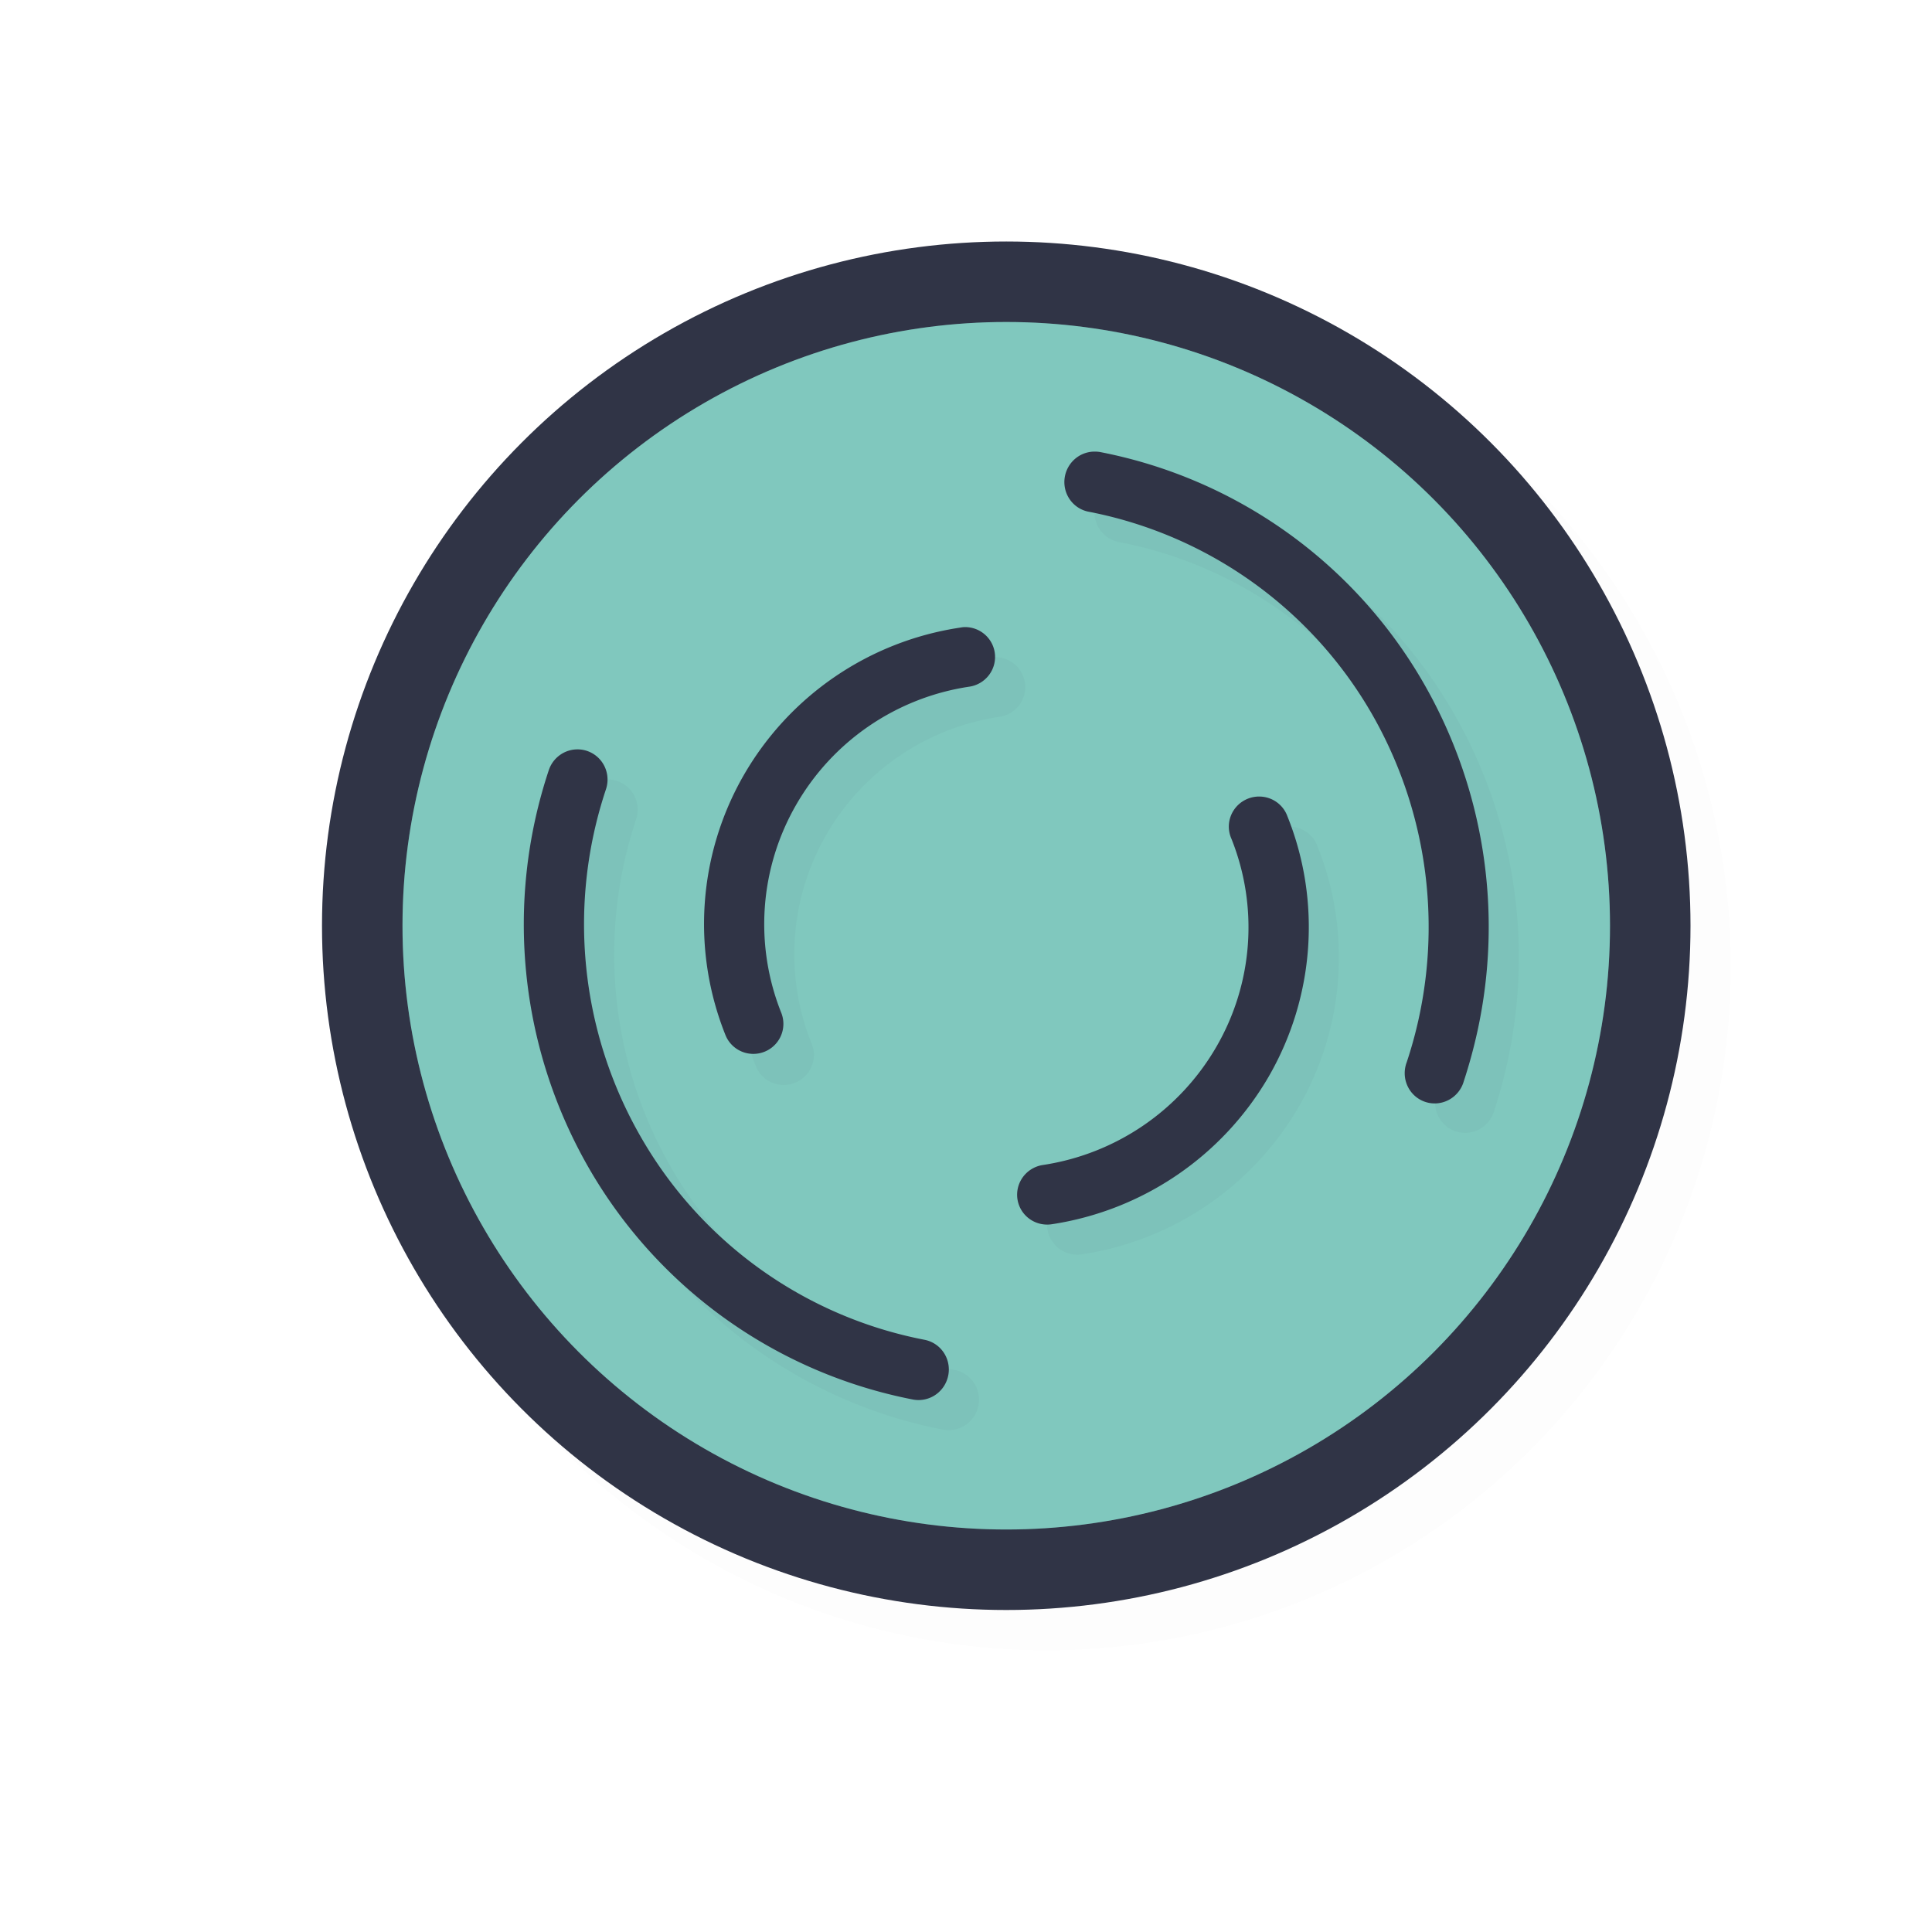 <svg xmlns="http://www.w3.org/2000/svg" width="24" height="24">
    <defs>
        <filter id="a" width="1.047" height="1.047" x="-.024" y="-.024" style="color-interpolation-filters:sRGB">
            <feGaussianBlur stdDeviation=".167"/>
        </filter>
        <filter id="b" width="1.143" height="1.145" x="-.071" y="-.073" style="color-interpolation-filters:sRGB">
            <feGaussianBlur stdDeviation=".475"/>
        </filter>
    </defs>
    <circle cx="13" cy="12" r="8.5" style="opacity:.1;fill:#000;fill-opacity:1;stroke:none;stroke-width:1.7;stroke-linecap:round;stroke-linejoin:round;stroke-miterlimit:4;stroke-dasharray:none;stroke-opacity:1;filter:url(#a)"/>
    <circle cx="12.5" cy="11.5" r="8.5" style="fill:#303446;fill-opacity:1;stroke:none;stroke-width:1.7;stroke-linecap:round;stroke-linejoin:round;stroke-miterlimit:4;stroke-dasharray:none;stroke-opacity:1"/>
    <circle cx="12.5" cy="11.5" r="7.5" style="fill:#81c8be;fill-opacity:1;stroke:none;stroke-width:1.5;stroke-linecap:round;stroke-linejoin:round;stroke-miterlimit:4;stroke-dasharray:none;stroke-opacity:1"/>
    <path d="M20 11.5a7.5 7.5 0 0 1-7.5 7.5A7.5 7.5 0 0 1 5 11.5 7.5 7.5 0 0 1 12.5 4a7.5 7.5 0 0 1 7.5 7.5" style="opacity:.2;fill:#81c8be;fill-opacity:1;stroke:none;stroke-width:2.727;stroke-linecap:round;stroke-linejoin:round;stroke-miterlimit:4;stroke-dasharray:none;stroke-opacity:1"/>
    <path d="M17.967 8.647a.498.503 15 0 0-.094.998 6.92 6.92 0 0 1 4.68 3.341 7.1 7.1 0 0 1 .58 5.774.498.503 15 1 0 .945.314q.136-.412.226-.832a8.1 8.1 0 0 0-.892-5.761 7.9 7.9 0 0 0-5.348-3.825.498.503 15 0 0-.097-.01m-2.163 2.906a.496.498 75 0 0-.074.01 5 5 0 0 0-3.578 2.441 4.95 4.95 0 0 0-.305 4.307.496.498 75 1 0 .924-.37 3.96 3.96 0 0 1 .248-3.447 3.99 3.99 0 0 1 2.86-1.953.496.498 75 0 0-.075-.988m-6.412 2.025a.499.503 15 0 0-.47.346 8.1 8.1 0 0 0 .668 6.596 7.94 7.94 0 0 0 5.36 3.826.499.503 15 0 0 .58-.362.499.503 15 0 0-.388-.626 6.94 6.94 0 0 1-4.69-3.346 7.08 7.08 0 0 1-.583-5.774.499.503 15 0 0-.477-.66m11.309.781a.496.5 75 0 0-.473.7 3.95 3.95 0 0 1-.25 3.447 4.01 4.01 0 0 1-2.873 1.957.496.5 75 0 0-.408.627.496.5 75 0 0 .555.353 5.02 5.02 0 0 0 3.593-2.445 4.94 4.94 0 0 0 .311-4.31.496.5 75 0 0-.455-.329" style="color:#000;font-style:normal;font-variant:normal;font-weight:400;font-stretch:normal;font-size:medium;line-height:normal;font-family:sans-serif;font-variant-ligatures:normal;font-variant-position:normal;font-variant-caps:normal;font-variant-numeric:normal;font-variant-alternates:normal;font-feature-settings:normal;text-indent:0;text-align:start;text-decoration:none;text-decoration-line:none;text-decoration-style:solid;text-decoration-color:#000;letter-spacing:normal;word-spacing:normal;text-transform:none;writing-mode:lr-tb;direction:ltr;text-orientation:mixed;dominant-baseline:auto;baseline-shift:baseline;text-anchor:start;white-space:normal;shape-padding:0;clip-rule:nonzero;display:inline;overflow:visible;visibility:visible;opacity:.2;isolation:auto;mix-blend-mode:normal;color-interpolation:sRGB;color-interpolation-filters:linearRGB;solid-color:#000;solid-opacity:1;vector-effect:none;fill:#303446;fill-opacity:1;fill-rule:nonzero;stroke:none;stroke-width:1.001;stroke-linecap:round;stroke-linejoin:round;stroke-miterlimit:4;stroke-dasharray:none;stroke-dashoffset:0;stroke-opacity:1;filter:url(#b);color-rendering:auto;image-rendering:auto;shape-rendering:auto;text-rendering:auto;enable-background:accumulate" transform="matrix(.75 0 0 .75 .5 -.5)"/>
    <path d="M13.6 5.61a.373.377 15 0 0-.07.748 5.2 5.2 0 0 1 3.51 2.507 5.32 5.32 0 0 1 .435 4.33.374.378 15 1 0 .709.236q.101-.309.17-.624a6.07 6.07 0 0 0-.67-4.322 5.94 5.94 0 0 0-4.01-2.868.373.377 15 0 0-.074-.007m-1.62 2.18a.372.374 75 0 0-.056.007A3.74 3.74 0 0 0 9.24 9.628a3.71 3.71 0 0 0-.228 3.23.372.373 75 1 0 .693-.277 2.97 2.97 0 0 1 .186-2.585 2.99 2.99 0 0 1 2.144-1.465.372.374 75 0 0-.055-.741M7.17 9.309a.374.377 15 0 0-.353.259 6.07 6.07 0 0 0 .501 4.947 5.96 5.96 0 0 0 4.021 2.87.374.377 15 0 0 .434-.272.374.377 15 0 0-.29-.47 5.2 5.2 0 0 1-3.517-2.51 5.3 5.3 0 0 1-.438-4.33.374.377 15 0 0-.358-.494m8.482.586a.372.375 75 0 0-.355.524 2.96 2.96 0 0 1-.187 2.585 3.01 3.01 0 0 1-2.155 1.468.372.375 75 0 0-.306.47.372.375 75 0 0 .416.266 3.77 3.77 0 0 0 2.695-1.834c.57-.987.656-2.18.233-3.233a.372.375 75 0 0-.341-.246" style="color:#000;font-style:normal;font-variant:normal;font-weight:400;font-stretch:normal;font-size:medium;line-height:normal;font-family:sans-serif;font-variant-ligatures:normal;font-variant-position:normal;font-variant-caps:normal;font-variant-numeric:normal;font-variant-alternates:normal;font-feature-settings:normal;text-indent:0;text-align:start;text-decoration:none;text-decoration-line:none;text-decoration-style:solid;text-decoration-color:#000;letter-spacing:normal;word-spacing:normal;text-transform:none;writing-mode:lr-tb;direction:ltr;text-orientation:mixed;dominant-baseline:auto;baseline-shift:baseline;text-anchor:start;white-space:normal;shape-padding:0;clip-rule:nonzero;display:inline;overflow:visible;visibility:visible;isolation:auto;mix-blend-mode:normal;color-interpolation:sRGB;color-interpolation-filters:linearRGB;solid-color:#000;solid-opacity:1;vector-effect:none;fill:#303446;fill-opacity:1;fill-rule:nonzero;stroke:none;stroke-width:.751;stroke-linecap:round;stroke-linejoin:round;stroke-miterlimit:4;stroke-dasharray:none;stroke-dashoffset:0;stroke-opacity:1;color-rendering:auto;image-rendering:auto;shape-rendering:auto;text-rendering:auto;enable-background:accumulate"/>
</svg>
